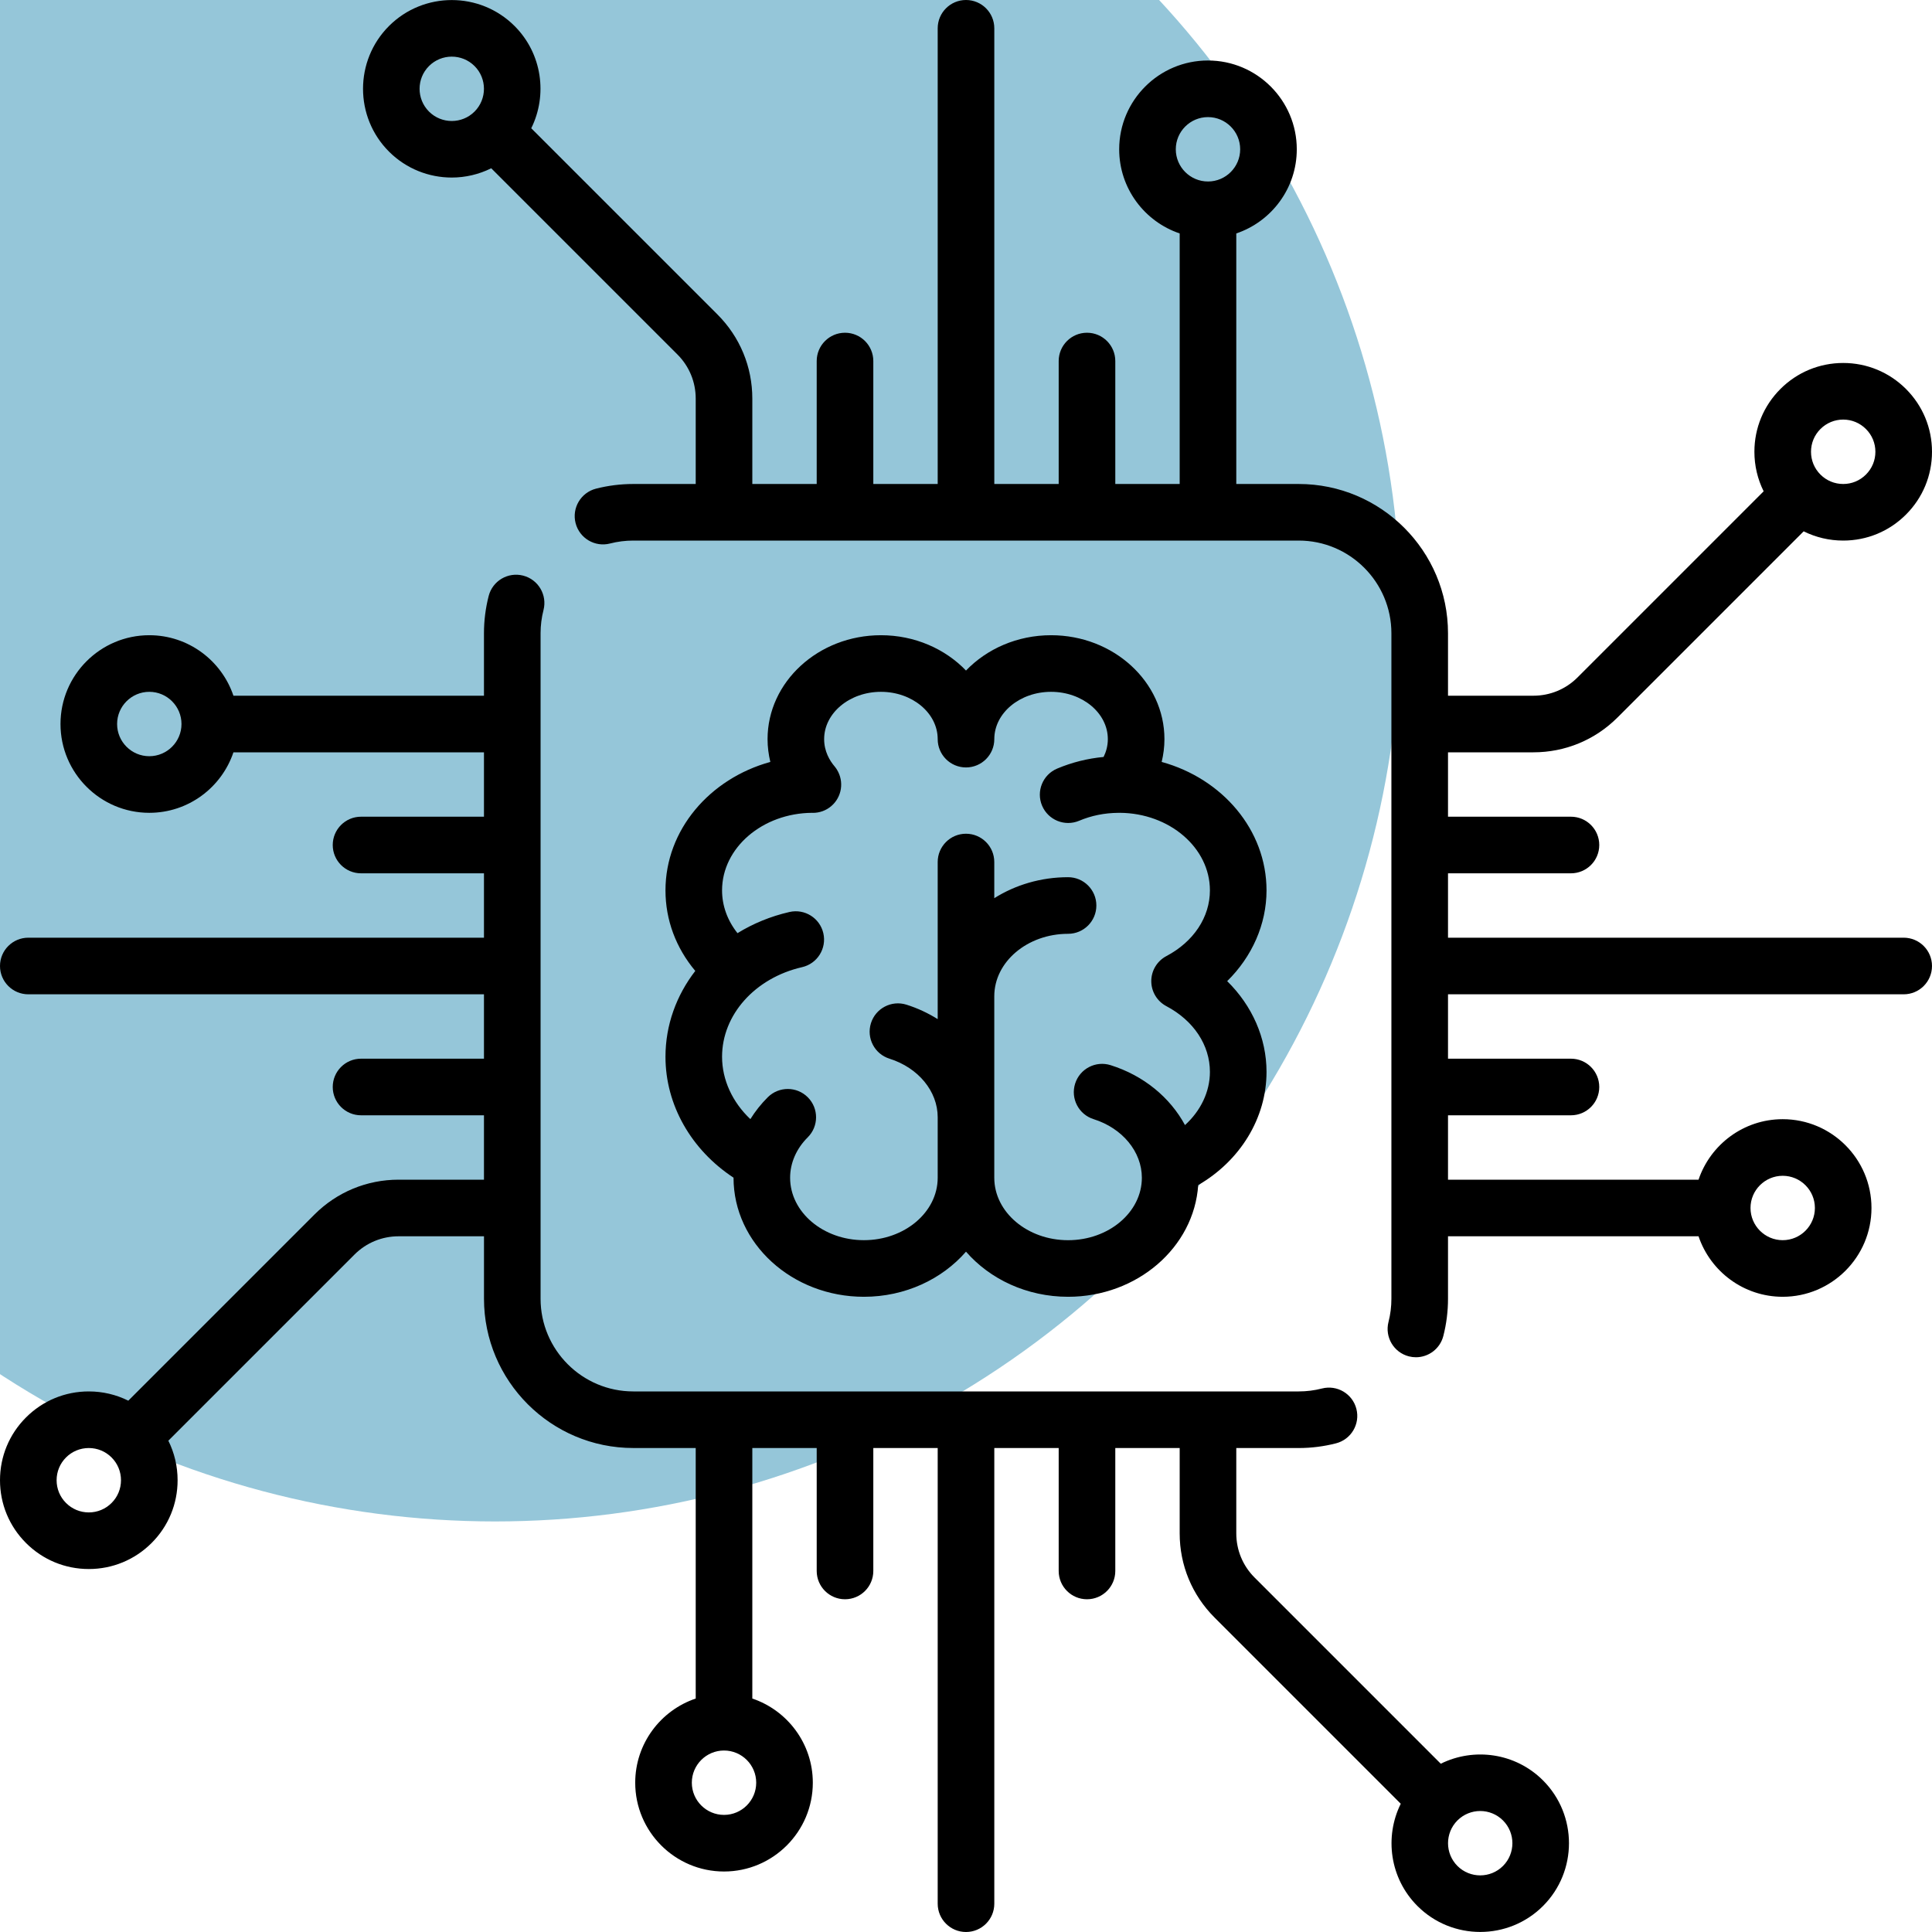 <svg width="80" height="80" viewBox="0 0 80 80" fill="none" xmlns="http://www.w3.org/2000/svg">
<circle cx="20.5" cy="25.5" r="37.5" fill="#95C6D9"/>
<path d="M78.828 38.828H59.959V36.162H65.05C65.697 36.162 66.222 35.637 66.222 34.99C66.222 34.343 65.697 33.818 65.05 33.818H59.959V31.152H63.494C64.81 31.152 66.048 30.639 66.979 29.708L74.686 22.001C75.189 22.251 75.745 22.384 76.323 22.384C77.305 22.384 78.228 22.002 78.923 21.307C79.617 20.613 80 19.689 80 18.707C80 17.725 79.617 16.802 78.923 16.107C78.228 15.413 77.305 15.03 76.323 15.03C75.341 15.03 74.417 15.413 73.723 16.107C73.028 16.802 72.646 17.725 72.646 18.707C72.646 19.285 72.779 19.841 73.029 20.344L65.322 28.051C64.834 28.539 64.184 28.808 63.493 28.808H59.959V26.223C59.959 22.814 57.186 20.041 53.777 20.041H51.192V9.666C52.646 9.176 53.697 7.8 53.697 6.182C53.697 4.155 52.047 2.505 50.02 2.505C47.992 2.505 46.343 4.155 46.343 6.182C46.343 7.8 47.394 9.176 48.848 9.666V20.041H46.182V14.95C46.182 14.303 45.657 13.778 45.01 13.778C44.363 13.778 43.838 14.303 43.838 14.95V20.041H41.172V1.172C41.172 0.525 40.647 0 40 0C39.353 0 38.828 0.525 38.828 1.172V20.041H36.162V14.95C36.162 14.303 35.637 13.778 34.99 13.778C34.343 13.778 33.818 14.303 33.818 14.95V20.041H31.152V16.506C31.152 15.19 30.639 13.952 29.708 13.021L21.998 5.311C22.679 3.936 22.451 2.221 21.307 1.077C19.873 -0.356 17.541 -0.356 16.107 1.077C14.674 2.511 14.674 4.844 16.107 6.277C16.824 6.994 17.766 7.352 18.707 7.352C19.268 7.352 19.828 7.222 20.341 6.968L28.051 14.678C28.539 15.166 28.808 15.816 28.808 16.506V20.041H26.222C25.7 20.041 25.18 20.106 24.677 20.235C24.051 20.397 23.673 21.035 23.834 21.662C23.996 22.289 24.635 22.667 25.262 22.505C25.573 22.425 25.896 22.384 26.222 22.384H53.777C55.894 22.384 57.615 24.106 57.615 26.222V53.778C57.615 54.103 57.575 54.426 57.495 54.737C57.334 55.364 57.711 56.003 58.338 56.164C58.436 56.189 58.534 56.201 58.631 56.201C59.153 56.201 59.629 55.85 59.765 55.321C59.894 54.819 59.959 54.3 59.959 53.778V51.192H70.333C70.824 52.646 72.2 53.697 73.818 53.697C75.845 53.697 77.494 52.047 77.494 50.02C77.494 47.993 75.845 46.343 73.818 46.343C72.2 46.343 70.824 47.394 70.333 48.848H59.959V46.182H65.05C65.697 46.182 66.222 45.657 66.222 45.01C66.222 44.363 65.697 43.838 65.05 43.838H59.959V41.172H78.828C79.475 41.172 80 40.647 80 40C80 39.353 79.475 38.828 78.828 38.828ZM75.38 17.765C75.632 17.513 75.967 17.374 76.323 17.374C76.679 17.374 77.013 17.513 77.265 17.765C77.517 18.017 77.656 18.351 77.656 18.707C77.656 19.064 77.517 19.398 77.265 19.65C77.013 19.902 76.679 20.041 76.323 20.041C75.967 20.041 75.632 19.902 75.38 19.65C75.128 19.398 74.99 19.064 74.99 18.707C74.99 18.351 75.128 18.016 75.38 17.765ZM19.65 4.62C19.13 5.14 18.284 5.14 17.764 4.62C17.244 4.1 17.244 3.254 17.764 2.735C18.024 2.475 18.365 2.345 18.707 2.345C19.048 2.345 19.39 2.475 19.65 2.735C20.169 3.254 20.169 4.1 19.65 4.62ZM50.02 7.515C49.285 7.515 48.687 6.917 48.687 6.182C48.687 5.447 49.285 4.849 50.02 4.849C50.755 4.849 51.353 5.447 51.353 6.182C51.353 6.917 50.755 7.515 50.02 7.515ZM73.818 48.687C74.553 48.687 75.151 49.285 75.151 50.02C75.151 50.755 74.553 51.353 73.818 51.353C73.083 51.353 72.485 50.755 72.485 50.02C72.484 49.285 73.083 48.687 73.818 48.687Z" fill="black"/>
<path d="M63.893 73.723C62.749 72.579 61.034 72.351 59.659 73.032L51.949 65.322C51.461 64.834 51.192 64.184 51.192 63.494V59.96H53.777C54.3 59.96 54.82 59.894 55.322 59.765C55.949 59.603 56.326 58.965 56.165 58.338C56.004 57.711 55.365 57.334 54.738 57.495C54.426 57.575 54.103 57.616 53.777 57.616H26.222C24.106 57.616 22.384 55.894 22.384 53.778V26.222C22.384 25.897 22.425 25.573 22.505 25.262C22.666 24.635 22.289 23.996 21.662 23.835C21.035 23.674 20.396 24.051 20.235 24.678C20.106 25.18 20.04 25.7 20.04 26.222V28.808H9.666C9.176 27.354 7.8 26.303 6.182 26.303C4.154 26.303 2.505 27.952 2.505 29.98C2.505 32.007 4.155 33.657 6.182 33.657C7.8 33.657 9.176 32.606 9.666 31.152H20.04V33.818H14.95C14.302 33.818 13.778 34.343 13.778 34.99C13.778 35.637 14.302 36.162 14.95 36.162H20.04V38.828H1.172C0.525 38.828 0 39.353 0 40C0 40.647 0.525 41.172 1.172 41.172H20.04V43.838H14.95C14.302 43.838 13.778 44.363 13.778 45.01C13.778 45.657 14.302 46.182 14.95 46.182H20.04V48.848H16.506C15.189 48.848 13.951 49.361 13.02 50.292L5.313 57.999C4.811 57.749 4.254 57.616 3.677 57.616C2.695 57.616 1.771 57.998 1.077 58.693C0.382 59.387 0 60.311 0 61.293C0 62.275 0.382 63.198 1.077 63.893C1.771 64.587 2.695 64.97 3.677 64.97C4.659 64.97 5.582 64.587 6.277 63.893C6.972 63.198 7.354 62.275 7.354 61.293C7.354 60.715 7.221 60.158 6.971 59.656L14.678 51.949C15.166 51.461 15.816 51.192 16.506 51.192H20.041V53.777C20.041 57.186 22.814 59.959 26.223 59.959H28.808V70.333C27.354 70.824 26.303 72.2 26.303 73.818C26.303 75.845 27.953 77.495 29.98 77.495C32.007 77.495 33.657 75.845 33.657 73.818C33.657 72.2 32.606 70.824 31.152 70.333V59.959H33.818V65.05C33.818 65.697 34.343 66.222 34.99 66.222C35.637 66.222 36.162 65.697 36.162 65.05V59.959H38.828V78.828C38.828 79.475 39.353 80 40 80C40.647 80 41.172 79.475 41.172 78.828V59.96H43.838V65.05C43.838 65.698 44.363 66.222 45.01 66.222C45.657 66.222 46.182 65.698 46.182 65.05V59.96H48.848V63.494C48.848 64.811 49.361 66.049 50.292 66.979L58.002 74.689C57.321 76.064 57.549 77.779 58.693 78.923C59.409 79.64 60.351 79.998 61.293 79.998C62.234 79.998 63.176 79.64 63.893 78.923C65.326 77.489 65.326 75.157 63.893 73.723ZM6.182 31.313C5.447 31.313 4.849 30.715 4.849 29.98C4.849 29.245 5.447 28.647 6.182 28.647C6.917 28.647 7.515 29.245 7.515 29.98C7.515 30.715 6.917 31.313 6.182 31.313ZM4.62 62.235C4.368 62.487 4.033 62.626 3.677 62.626C3.321 62.626 2.986 62.487 2.734 62.235C2.482 61.983 2.344 61.649 2.344 61.293C2.344 60.937 2.482 60.602 2.734 60.35C2.986 60.098 3.321 59.96 3.677 59.96C4.033 59.96 4.368 60.098 4.62 60.35C4.871 60.602 5.01 60.937 5.01 61.293C5.01 61.649 4.871 61.984 4.62 62.235ZM31.313 73.818C31.313 74.553 30.715 75.151 29.98 75.151C29.245 75.151 28.647 74.553 28.647 73.818C28.647 73.083 29.245 72.485 29.98 72.485C30.715 72.485 31.313 73.083 31.313 73.818ZM62.235 77.266C61.715 77.785 60.87 77.785 60.35 77.266C59.83 76.746 59.83 75.9 60.35 75.38C60.61 75.121 60.951 74.99 61.293 74.99C61.634 74.99 61.975 75.121 62.235 75.38C62.755 75.9 62.755 76.746 62.235 77.266Z" fill="black"/>
<path d="M52.444 36.869C52.444 34.363 50.611 32.24 48.102 31.55C48.176 31.244 48.217 30.928 48.217 30.606C48.217 28.234 46.111 26.303 43.523 26.303C42.121 26.303 40.861 26.87 40 27.766C39.139 26.87 37.88 26.303 36.477 26.303C33.889 26.303 31.783 28.234 31.783 30.606C31.783 30.928 31.824 31.244 31.898 31.55C29.389 32.24 27.556 34.363 27.556 36.869C27.556 38.094 27.989 39.249 28.79 40.204C28.007 41.217 27.556 42.448 27.556 43.758C27.555 45.75 28.62 47.611 30.374 48.765C30.374 48.766 30.374 48.767 30.374 48.768C30.374 51.486 32.796 53.697 35.773 53.697C37.484 53.697 39.01 52.966 40 51.829C40.99 52.966 42.516 53.697 44.227 53.697C47.092 53.697 49.442 51.649 49.615 49.072C51.355 48.062 52.444 46.294 52.444 44.384C52.444 42.979 51.846 41.639 50.815 40.627C51.845 39.614 52.444 38.273 52.444 36.869ZM48.297 41.663C49.426 42.259 50.1 43.276 50.1 44.384C50.1 45.21 49.716 45.998 49.068 46.587C48.452 45.447 47.363 44.538 45.987 44.106C45.37 43.912 44.712 44.255 44.518 44.873C44.324 45.49 44.667 46.148 45.285 46.342C46.479 46.718 47.282 47.692 47.282 48.768C47.282 50.194 45.911 51.354 44.227 51.354C42.542 51.354 41.171 50.194 41.171 48.768V41.253C41.171 39.827 42.542 38.667 44.227 38.667C44.874 38.667 45.398 38.142 45.398 37.495C45.398 36.848 44.874 36.323 44.227 36.323C43.093 36.323 42.041 36.645 41.171 37.192V35.695C41.171 35.048 40.647 34.523 39.999 34.523C39.352 34.523 38.828 35.048 38.828 35.695V42.2C38.433 41.953 38.001 41.748 37.533 41.601C36.915 41.407 36.258 41.751 36.064 42.368C35.87 42.985 36.213 43.643 36.83 43.837C38.025 44.213 38.828 45.187 38.828 46.263V48.768C38.828 50.194 37.457 51.353 35.772 51.353C34.087 51.353 32.717 50.194 32.717 48.768C32.717 48.157 32.976 47.562 33.446 47.095C33.905 46.639 33.907 45.897 33.451 45.438C32.995 44.979 32.253 44.977 31.794 45.433C31.513 45.712 31.272 46.017 31.071 46.341C30.331 45.641 29.899 44.72 29.899 43.758C29.899 42.021 31.261 40.496 33.212 40.048C33.843 39.904 34.237 39.275 34.093 38.644C33.948 38.013 33.319 37.619 32.688 37.764C31.903 37.944 31.18 38.245 30.538 38.64C30.123 38.118 29.899 37.506 29.899 36.869C29.899 35.106 31.57 33.671 33.63 33.657C33.64 33.658 33.651 33.659 33.661 33.659C33.929 33.659 34.198 33.568 34.418 33.382C34.867 33.001 34.957 32.356 34.656 31.871C34.647 31.856 34.639 31.841 34.629 31.828C34.624 31.821 34.619 31.814 34.614 31.807C34.595 31.781 34.577 31.756 34.557 31.732C34.556 31.732 34.556 31.731 34.555 31.73C34.359 31.499 34.126 31.116 34.126 30.606C34.126 29.526 35.181 28.647 36.477 28.647C37.773 28.647 38.828 29.526 38.828 30.606C38.828 31.253 39.352 31.778 40 31.778C40.647 31.778 41.172 31.253 41.172 30.606C41.172 29.526 42.226 28.647 43.522 28.647C44.818 28.647 45.873 29.526 45.873 30.606C45.873 30.895 45.797 31.141 45.697 31.344C45.031 31.407 44.386 31.568 43.774 31.826C43.178 32.077 42.898 32.765 43.15 33.361C43.401 33.957 44.088 34.237 44.685 33.986C45.191 33.772 45.736 33.662 46.305 33.658C46.316 33.658 46.327 33.659 46.338 33.659C46.349 33.659 46.359 33.658 46.37 33.657C48.429 33.671 50.1 35.106 50.1 36.869C50.1 37.977 49.426 38.994 48.297 39.59C47.913 39.793 47.672 40.192 47.672 40.626C47.672 41.061 47.913 41.46 48.297 41.663Z" fill="black"/>
</svg>
